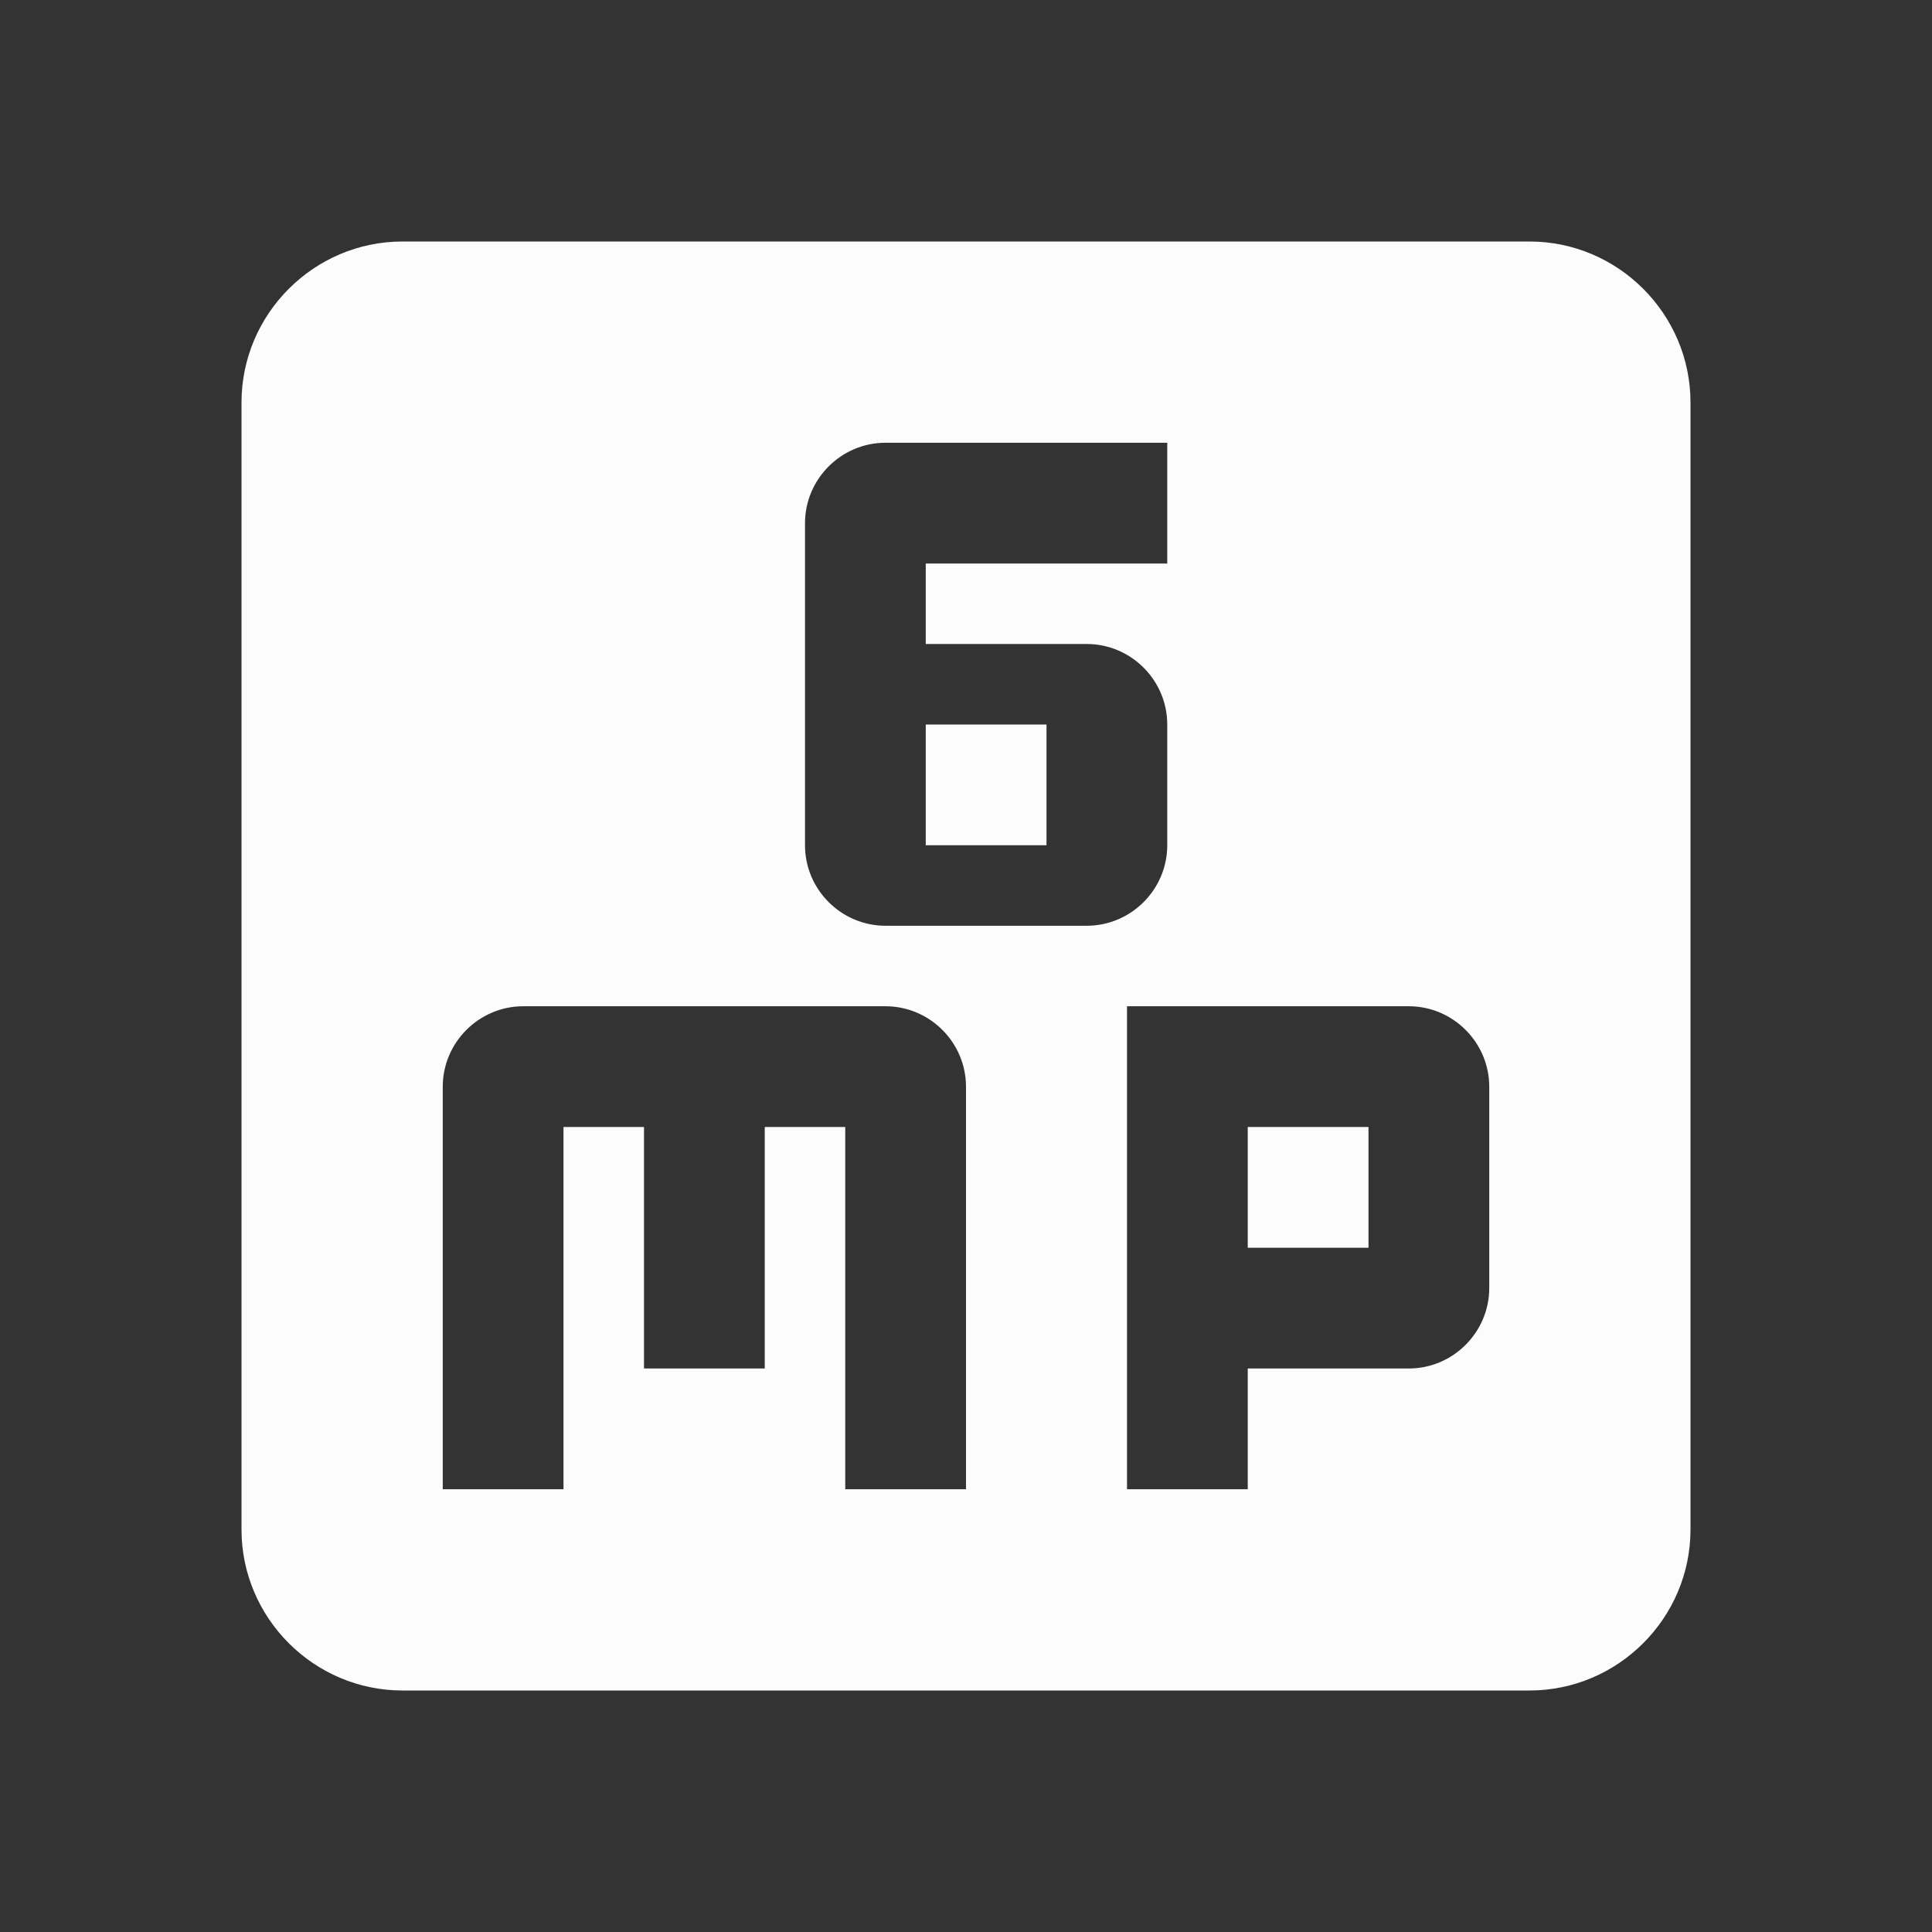 <svg width="24" height="24" viewBox="0 0 24 24" fill="none" xmlns="http://www.w3.org/2000/svg">
<rect x="0" y="0" width="24" height="24" fill="#333333" stroke="none"/>
<g clip-path="url(#clip0_20_16879)">
<path d="M11.5 9H13V10.5H11.5V9ZM19 3H5C3.9 3 3 3.9 3 5V19C3 20.1 3.9 21 5 21H19C20.1 21 21 20.1 21 19V5C21 3.9 20.1 3 19 3ZM12 18.5H10.5V14H9.5V17H8V14H7V18.5H5.5V13.5C5.5 12.95 5.95 12.5 6.5 12.5H11C11.55 12.5 12 12.95 12 13.5V18.5ZM11 11.5C10.45 11.5 10 11.05 10 10.5V6.5C10 5.95 10.45 5.5 11 5.5H14.5V7H11.5V8H13.5C14.05 8 14.5 8.45 14.5 9V10.5C14.5 11.05 14.05 11.5 13.5 11.5H11ZM15.5 18.5H14V12.5H17.5C18.05 12.5 18.5 12.95 18.5 13.5V16C18.5 16.55 18.05 17 17.5 17H15.5V18.5ZM15.5 14H17V15.5H15.5V14Z" fill="#FCFCFD"/>
</g>
<defs>
<clipPath id="clip0_20_16879">
<rect width="24" height="24" fill="white"/>
</clipPath>
</defs>
</svg>
